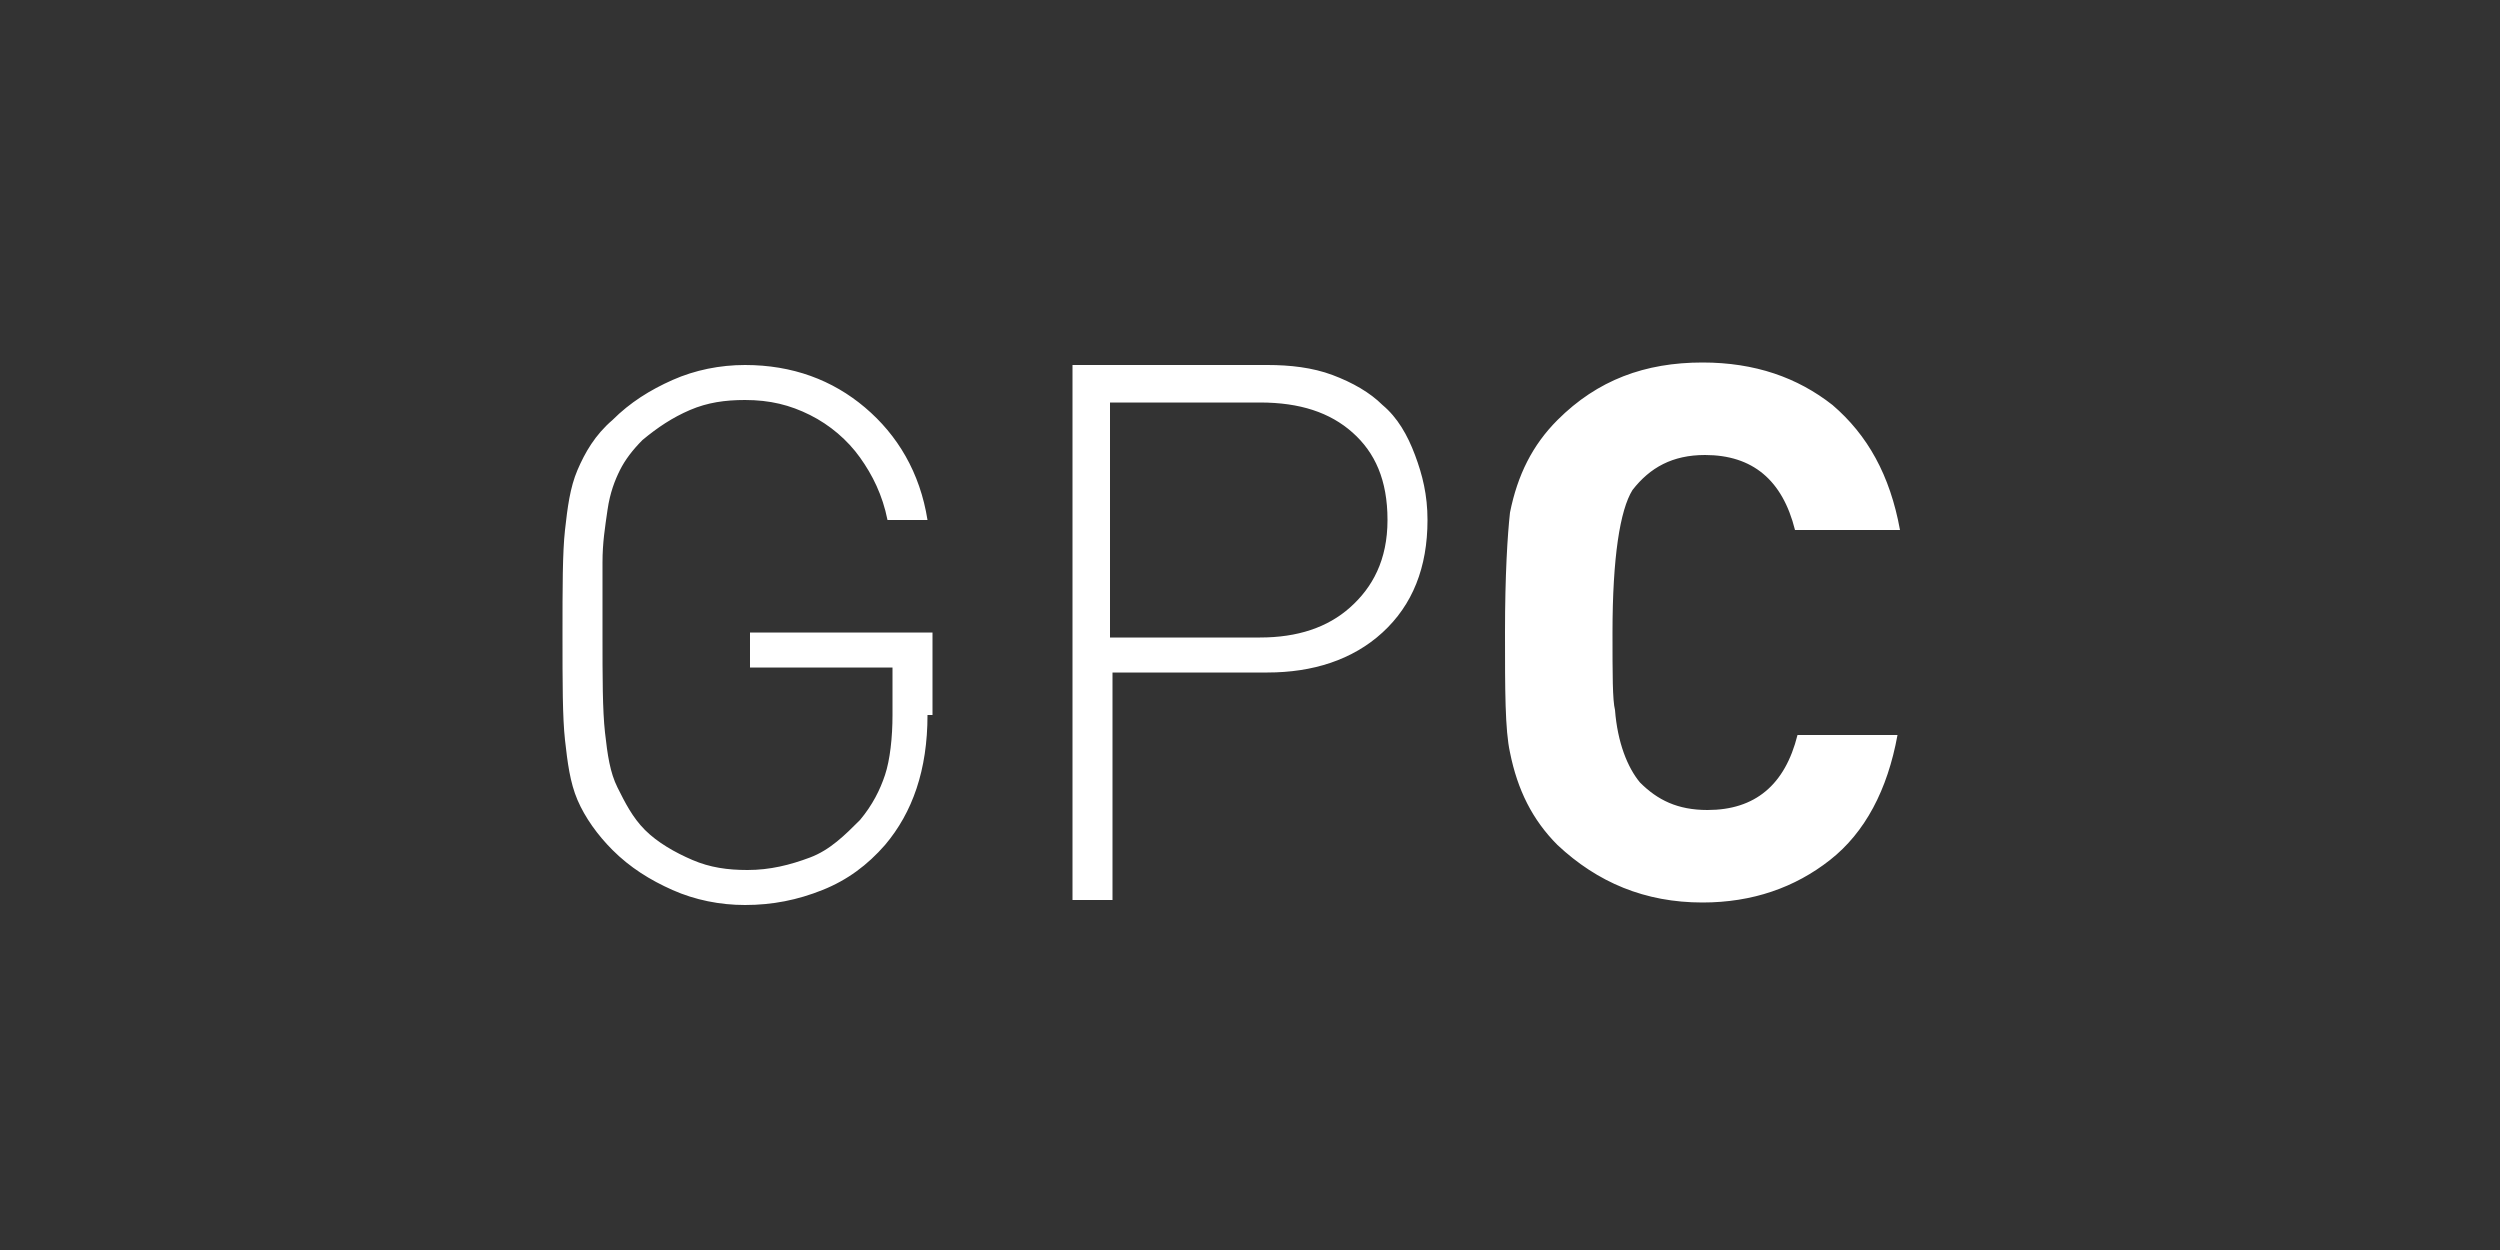 <?xml version="1.0" encoding="utf-8"?>
<!-- Generator: Adobe Illustrator 19.0.0, SVG Export Plug-In . SVG Version: 6.00 Build 0)  -->
<svg version="1.1" id="Layer_1" xmlns="http://www.w3.org/2000/svg" xmlns:xlink="http://www.w3.org/1999/xlink" x="0px" y="0px"
	 viewBox="0 0 100 50" style="enable-background:new 0 0 100 50;" xml:space="preserve">
<rect x="0" y="0" width="100" height="50" fill="#333333" stroke="none"/>
<style type="text/css">
	.st0{opacity:0;}
	.st1{fill:#FFFFFF;}
</style>
<rect id="XMLID_1_" class="st0" width="100" height="50"/>
<g id="Page-1">
	<g id="Group">
		<path id="GPC" class="st1" d="M37.1,28.6c0,2.2-0.6,3.9-1.7,5.2c-0.7,0.8-1.5,1.4-2.5,1.8c-1,0.4-2,0.6-3.1,0.6
			c-1,0-2-0.2-2.9-0.6s-1.7-0.9-2.4-1.6c-0.6-0.6-1.1-1.3-1.4-2s-0.4-1.5-0.5-2.4s-0.1-2.3-0.1-4.2s0-3.3,0.1-4.2s0.2-1.7,0.5-2.4
			s0.7-1.4,1.4-2c0.7-0.7,1.5-1.2,2.4-1.6s1.9-0.6,2.9-0.6c1.9,0,3.5,0.6,4.8,1.7s2.2,2.6,2.5,4.5h-1.6c-0.2-1-0.6-1.8-1.1-2.5
			s-1.2-1.3-2-1.7s-1.6-0.6-2.6-0.6c-0.8,0-1.5,0.1-2.2,0.4s-1.3,0.7-1.9,1.2c-0.4,0.4-0.7,0.8-0.9,1.2s-0.4,0.9-0.5,1.6
			s-0.2,1.3-0.2,2.1s0,1.8,0,2.9c0,1.7,0,3,0.1,3.9s0.2,1.6,0.5,2.2s0.6,1.2,1.1,1.7c0.5,0.5,1.2,0.9,1.9,1.2s1.4,0.4,2.2,0.4
			c0.9,0,1.7-0.2,2.5-0.5s1.4-0.9,2-1.5c0.5-0.6,0.8-1.2,1-1.8s0.3-1.5,0.3-2.4v-1.9h-5.7v-1.4h7.3V28.6z M57.1,20.8
			c0,1.9-0.6,3.4-1.8,4.5s-2.8,1.6-4.6,1.6h-6.2V36h-1.6V14.6h7.8c0.9,0,1.8,0.1,2.6,0.4s1.5,0.7,2,1.2c0.6,0.5,1,1.2,1.3,2
			S57.1,19.8,57.1,20.8L57.1,20.8z M55.5,20.8c0-1.6-0.5-2.7-1.4-3.5s-2.1-1.2-3.7-1.2h-6v9.4h6c1.5,0,2.7-0.4,3.6-1.2
			S55.5,22.4,55.5,20.8L55.5,20.8z M75.9,29.4c-0.4,2.2-1.3,3.9-2.7,5c-1.4,1.1-3.1,1.7-5.1,1.7c-2.3,0-4.2-0.8-5.8-2.3
			c-1-1-1.6-2.2-1.9-3.7c-0.2-0.9-0.2-2.5-0.2-4.8s0.1-3.9,0.2-4.8c0.3-1.5,0.9-2.7,1.9-3.7c1.6-1.6,3.5-2.3,5.8-2.3
			c2.1,0,3.8,0.6,5.2,1.7c1.4,1.2,2.3,2.8,2.7,5h-4.2c-0.5-2-1.7-3-3.6-3c-1.3,0-2.2,0.5-2.9,1.4c-0.5,0.8-0.8,2.7-0.8,5.7
			c0,1.7,0,2.7,0.1,3.1c0.1,1.3,0.5,2.3,1,2.9c0.7,0.7,1.5,1.1,2.7,1.1c1.9,0,3.1-1,3.6-3H75.9z"/>
	</g>
</g>
</svg>
